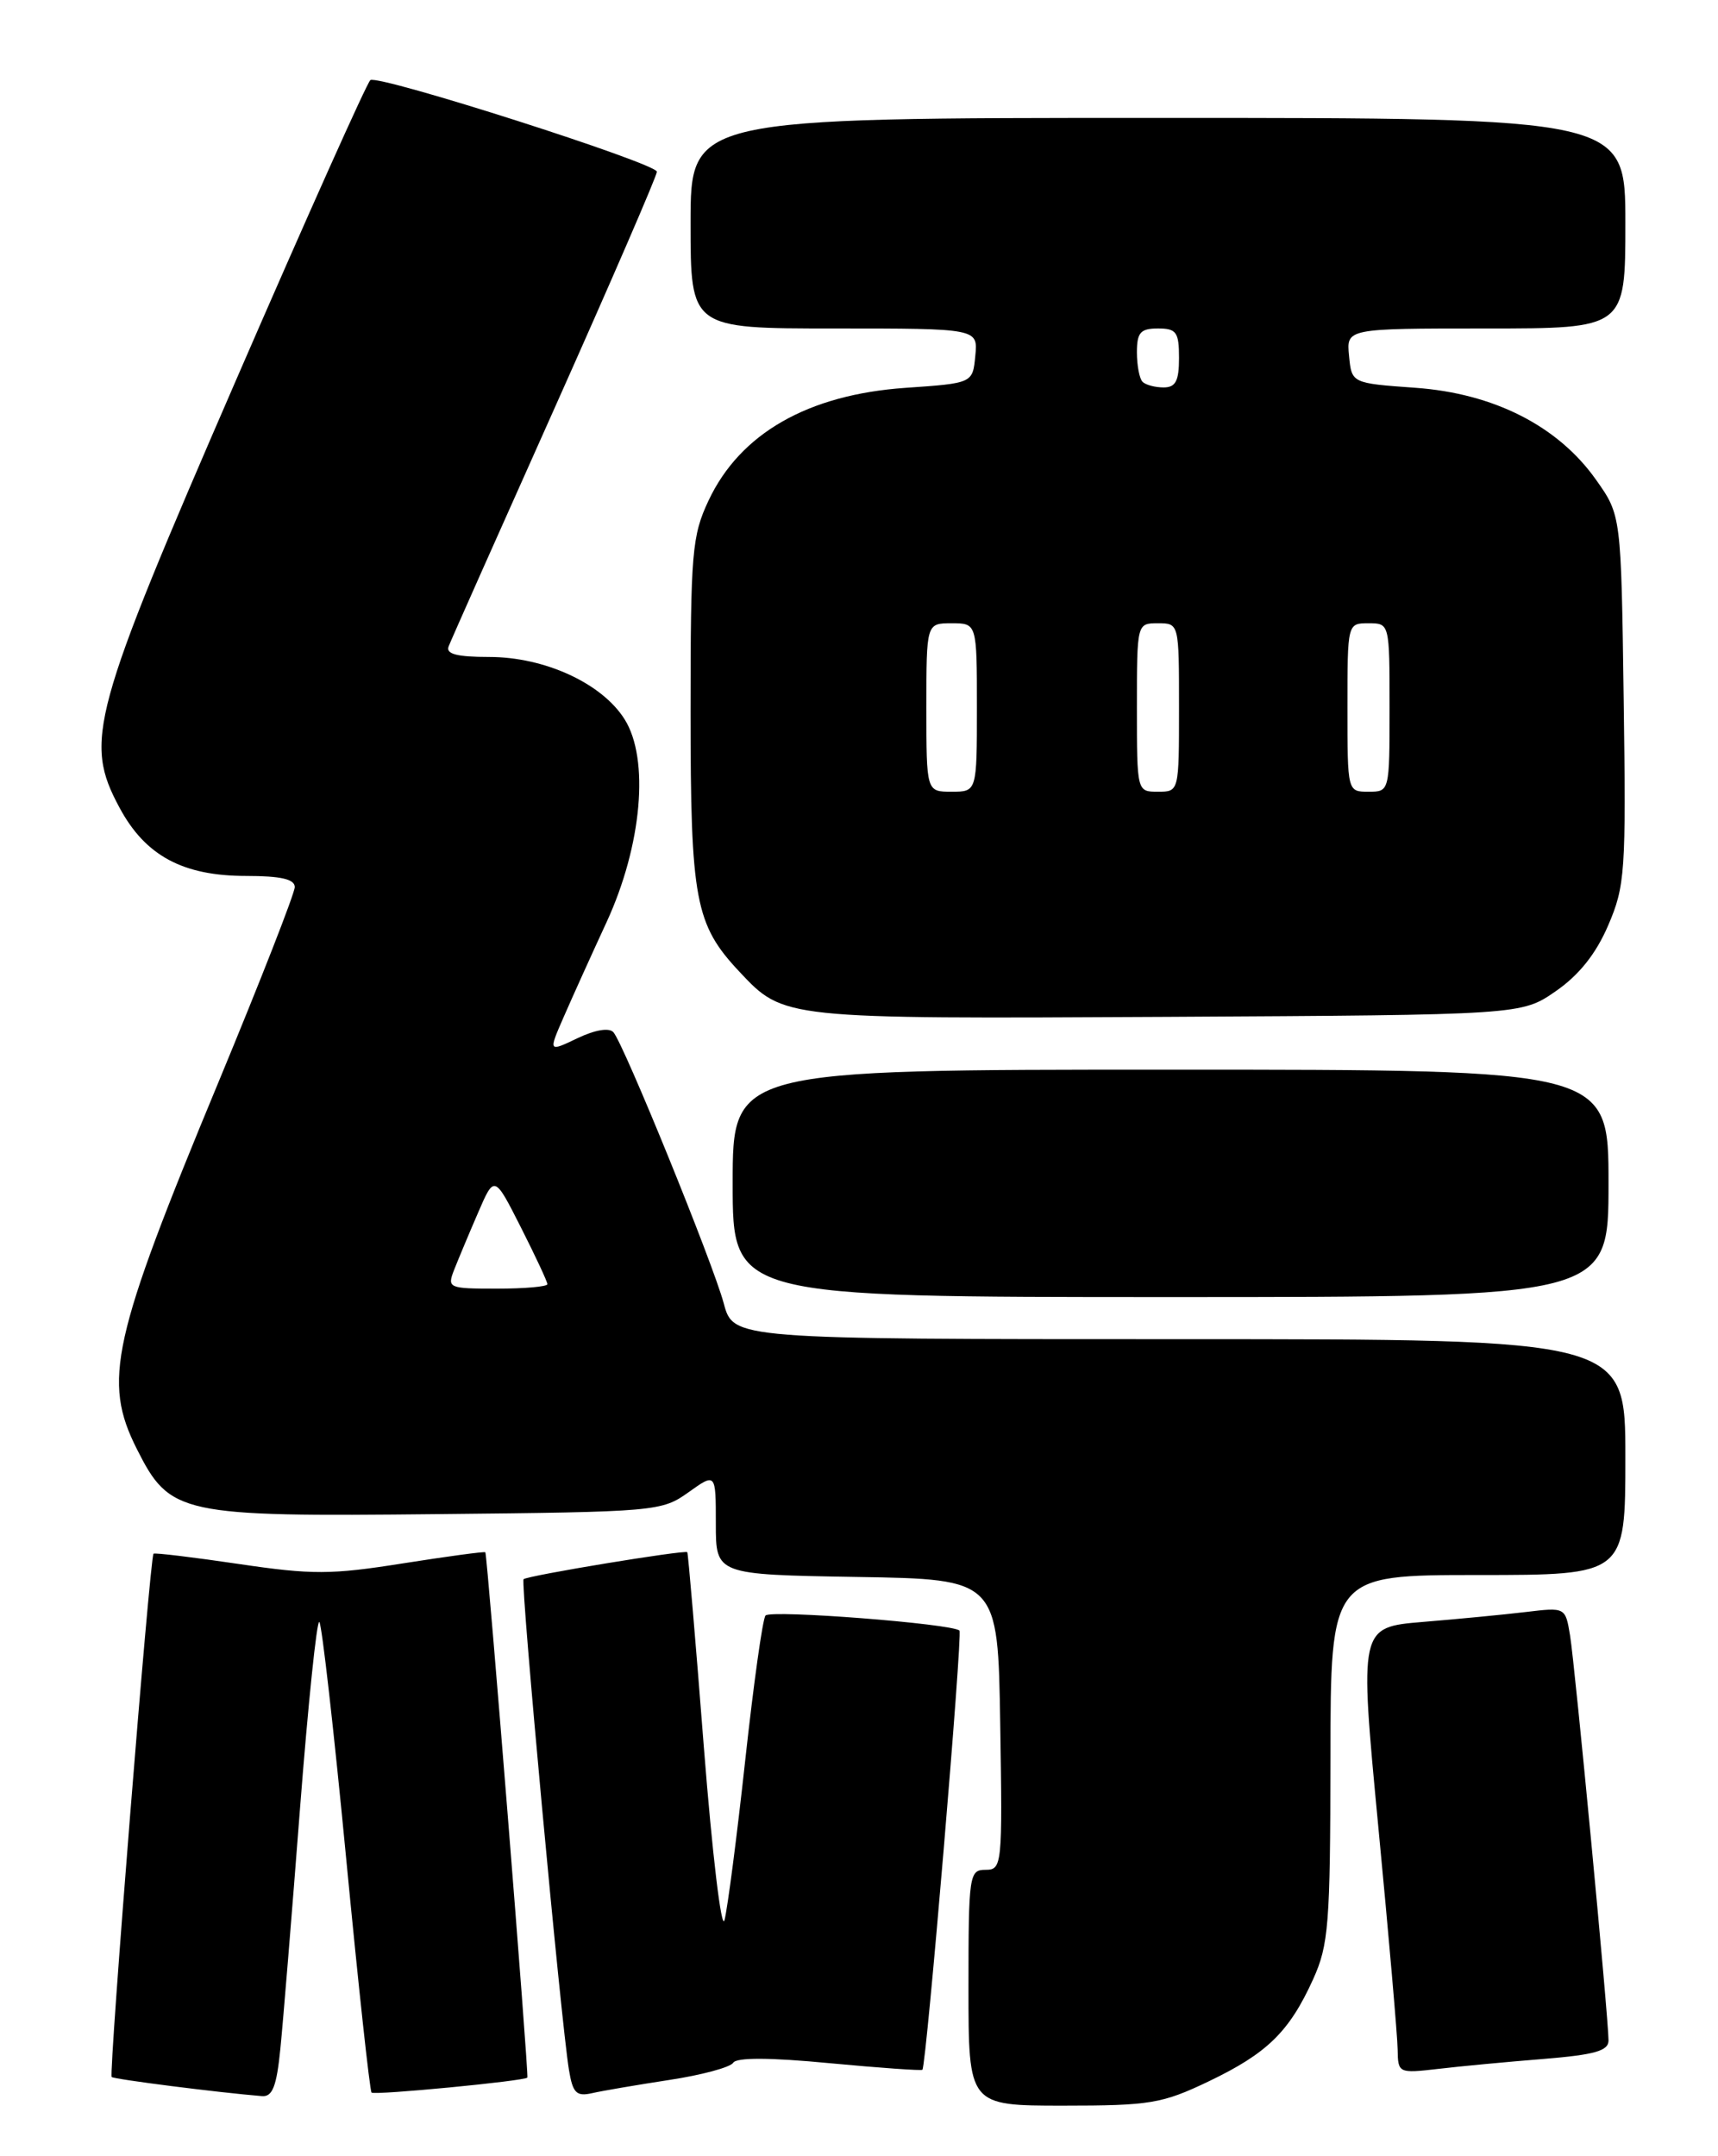 <?xml version="1.0" encoding="UTF-8" standalone="no"?>
<!DOCTYPE svg PUBLIC "-//W3C//DTD SVG 1.1//EN" "http://www.w3.org/Graphics/SVG/1.1/DTD/svg11.dtd" >
<svg xmlns="http://www.w3.org/2000/svg" xmlns:xlink="http://www.w3.org/1999/xlink" version="1.1" viewBox="0 0 204 256">
 <g >
 <path fill="currentColor"
d=" M 143.50 247.13 C 150.46 243.80 153.09 241.24 155.92 235.00 C 157.77 230.92 157.96 228.48 157.98 208.75 C 158.00 187.00 158.00 187.00 175.50 187.00 C 193.00 187.00 193.00 187.00 193.00 173.00 C 193.00 159.00 193.00 159.00 140.04 159.00 C 87.08 159.00 87.08 159.00 85.94 154.75 C 84.64 149.92 74.09 123.99 72.84 122.56 C 72.34 121.99 70.68 122.26 68.56 123.27 C 65.11 124.92 65.11 124.92 66.95 120.71 C 67.96 118.39 70.24 113.35 72.02 109.50 C 76.23 100.37 77.14 90.11 74.16 85.39 C 71.47 81.12 64.67 78.00 58.08 78.00 C 54.25 78.00 52.92 77.65 53.27 76.75 C 53.53 76.06 59.21 63.30 65.88 48.39 C 72.54 33.48 78.00 20.88 78.00 20.39 C 78.00 19.40 45.04 8.86 43.98 9.51 C 43.61 9.74 36.44 25.75 28.05 45.08 C 10.82 84.77 9.94 87.99 14.19 95.89 C 17.25 101.60 21.71 104.00 29.23 104.00 C 33.35 104.00 35.00 104.38 35.00 105.32 C 35.00 106.05 30.93 116.45 25.96 128.44 C 13.25 159.05 12.17 163.94 16.25 172.04 C 20.18 179.84 21.35 180.09 52.00 179.77 C 77.90 179.51 78.57 179.45 81.75 177.18 C 85.00 174.86 85.00 174.86 85.00 180.91 C 85.00 186.95 85.00 186.95 101.75 187.23 C 118.50 187.50 118.50 187.50 118.77 204.75 C 119.04 221.49 118.99 222.00 117.02 222.00 C 115.09 222.00 115.00 222.61 115.00 236.00 C 115.00 250.00 115.00 250.00 126.25 250.00 C 136.57 250.00 137.99 249.76 143.50 247.13 Z  M 33.29 243.25 C 33.61 240.09 34.66 227.27 35.62 214.77 C 36.59 202.27 37.62 192.29 37.92 192.58 C 38.22 192.88 39.65 205.49 41.10 220.60 C 42.55 235.71 43.91 248.24 44.12 248.45 C 44.46 248.79 62.30 247.08 62.62 246.67 C 62.82 246.43 57.86 184.54 57.63 184.30 C 57.52 184.19 53.11 184.79 47.83 185.62 C 39.32 186.97 37.07 186.98 28.36 185.69 C 22.94 184.89 18.38 184.34 18.23 184.47 C 17.80 184.85 12.90 246.23 13.26 246.60 C 13.54 246.87 25.87 248.44 31.11 248.87 C 32.35 248.97 32.85 247.71 33.29 243.25 Z  M 79.48 246.95 C 83.31 246.37 86.72 245.45 87.06 244.91 C 87.45 244.27 91.43 244.28 98.51 244.96 C 104.47 245.52 109.43 245.87 109.53 245.74 C 110.01 245.12 114.32 193.98 113.93 193.60 C 113.12 192.78 91.51 191.10 90.90 191.81 C 90.56 192.19 89.48 199.93 88.49 209.00 C 87.50 218.07 86.39 226.61 86.03 227.97 C 85.67 229.32 84.57 220.10 83.58 207.47 C 82.60 194.83 81.71 184.41 81.61 184.29 C 81.33 183.99 62.60 187.07 62.17 187.50 C 61.79 187.88 66.61 240.03 67.56 245.76 C 68.01 248.50 68.44 248.94 70.30 248.52 C 71.51 248.24 75.64 247.54 79.48 246.95 Z  M 183.25 244.46 C 189.37 243.96 191.00 243.50 191.00 242.26 C 191.00 239.63 187.02 197.74 186.43 194.16 C 185.88 190.83 185.87 190.83 181.19 191.39 C 178.61 191.70 173.10 192.23 168.95 192.57 C 161.41 193.20 161.41 193.20 163.66 216.85 C 164.91 229.86 165.94 241.78 165.96 243.34 C 166.00 246.14 166.07 246.18 170.75 245.64 C 173.36 245.33 178.99 244.80 183.25 244.46 Z  M 191.00 140.50 C 191.00 127.00 191.00 127.00 139.00 127.00 C 87.00 127.00 87.00 127.00 87.00 140.50 C 87.00 154.00 87.00 154.00 139.00 154.00 C 191.00 154.00 191.00 154.00 191.00 140.50 Z  M 184.74 117.68 C 187.50 115.77 189.51 113.25 190.96 109.87 C 192.97 105.19 193.09 103.53 192.80 83.02 C 192.50 61.17 192.50 61.17 189.50 56.94 C 184.99 50.57 177.36 46.70 168.04 46.04 C 160.50 45.50 160.50 45.50 160.19 42.25 C 159.87 39.00 159.87 39.00 176.44 39.00 C 193.00 39.00 193.00 39.00 193.00 26.50 C 193.00 14.00 193.00 14.00 137.50 14.00 C 82.00 14.00 82.00 14.00 82.00 26.50 C 82.00 39.00 82.00 39.00 99.06 39.00 C 116.13 39.00 116.13 39.00 115.81 42.25 C 115.50 45.50 115.50 45.50 107.50 46.05 C 95.93 46.86 87.88 51.46 84.13 59.44 C 82.17 63.61 82.00 65.63 82.00 84.52 C 82.00 106.88 82.54 109.77 87.80 115.37 C 93.09 121.00 92.87 120.97 138.59 120.73 C 180.67 120.50 180.67 120.50 184.74 117.68 Z  M 53.93 150.75 C 54.42 149.51 55.69 146.47 56.76 144.00 C 58.70 139.50 58.70 139.50 61.85 145.72 C 63.58 149.14 65.00 152.18 65.00 152.47 C 65.00 152.76 62.31 153.00 59.02 153.00 C 53.23 153.00 53.08 152.93 53.93 150.75 Z  M 110.00 84.00 C 110.00 74.00 110.00 74.00 113.00 74.00 C 116.00 74.00 116.00 74.00 116.00 84.00 C 116.00 94.00 116.00 94.00 113.00 94.00 C 110.00 94.00 110.00 94.00 110.00 84.00 Z  M 135.00 84.00 C 135.00 74.00 135.00 74.00 137.50 74.00 C 140.00 74.00 140.00 74.00 140.00 84.00 C 140.00 94.00 140.00 94.00 137.50 94.00 C 135.00 94.00 135.00 94.00 135.00 84.00 Z  M 160.00 84.00 C 160.00 74.00 160.00 74.00 162.50 74.00 C 165.00 74.00 165.00 74.00 165.00 84.00 C 165.00 94.00 165.00 94.00 162.50 94.00 C 160.00 94.00 160.00 94.00 160.00 84.00 Z  M 135.67 45.33 C 135.30 44.97 135.00 43.39 135.00 41.83 C 135.00 39.48 135.42 39.00 137.50 39.00 C 139.69 39.00 140.00 39.43 140.00 42.50 C 140.00 45.23 139.60 46.00 138.17 46.00 C 137.16 46.00 136.03 45.70 135.67 45.33 Z "/>
</g>
</svg>